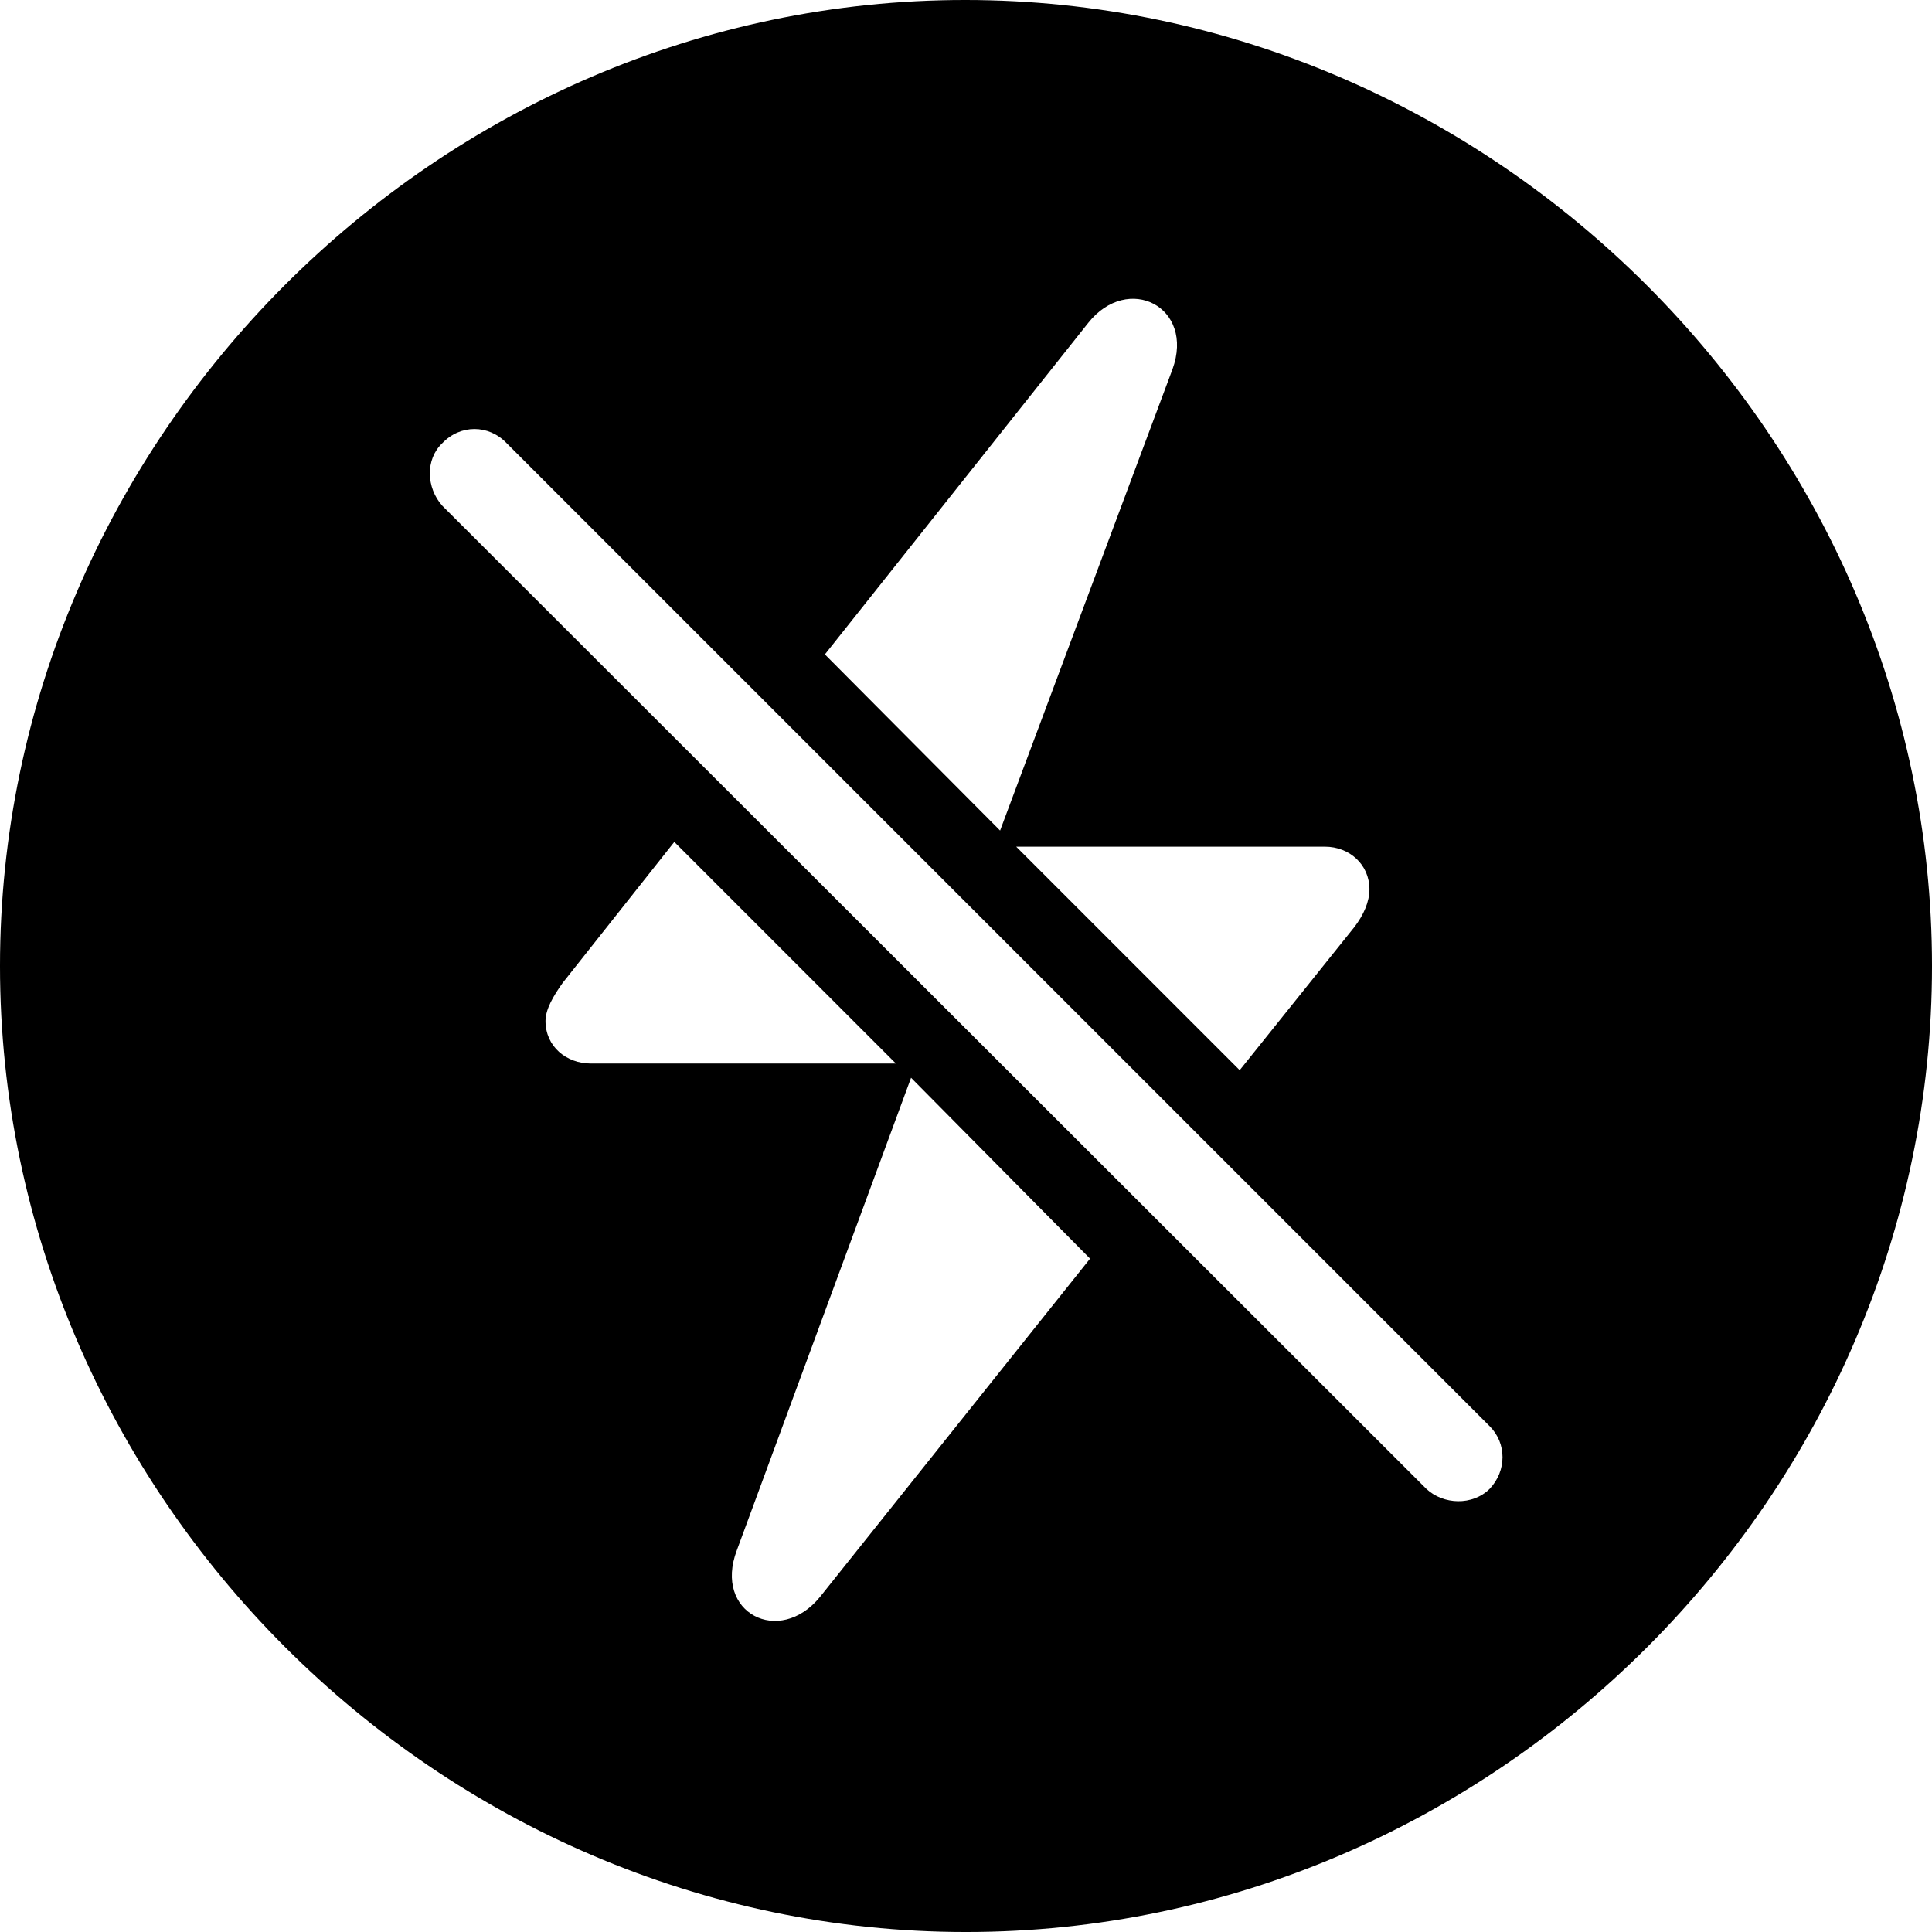 <?xml version="1.0" encoding="UTF-8" standalone="no"?>
<svg xmlns="http://www.w3.org/2000/svg"
     width="996.094" height="996.094"
     viewBox="0 0 996.094 996.094"
     fill="currentColor">
  <path d="M498.048 996.098C770.508 996.098 996.098 770.508 996.098 498.048C996.098 226.078 770.018 -0.002 497.558 -0.002C225.588 -0.002 -0.002 226.078 -0.002 498.048C-0.002 770.508 226.078 996.098 498.048 996.098ZM604.488 190.428L515.628 428.218L425.298 337.398L561.038 166.508C581.548 140.628 616.208 158.208 604.488 190.428ZM735.348 767.578L228.028 260.738C219.728 251.468 219.238 236.818 228.028 228.518C237.308 218.748 251.958 218.748 261.228 228.518L768.068 735.348C776.858 744.138 776.858 758.298 768.068 767.578C759.278 776.368 744.138 775.878 735.348 767.578ZM461.918 548.338H304.688C291.988 548.338 281.248 539.548 281.248 526.368C281.248 520.508 285.158 513.668 290.038 506.838L347.658 434.078ZM523.928 436.528H683.108C695.798 436.528 706.058 445.798 706.058 458.498C706.058 464.848 703.128 471.678 698.238 478.028L639.158 551.758ZM562.008 648.928L422.848 823.238C401.858 849.118 367.678 831.548 379.888 799.318L469.728 555.668Z"/>
</svg>